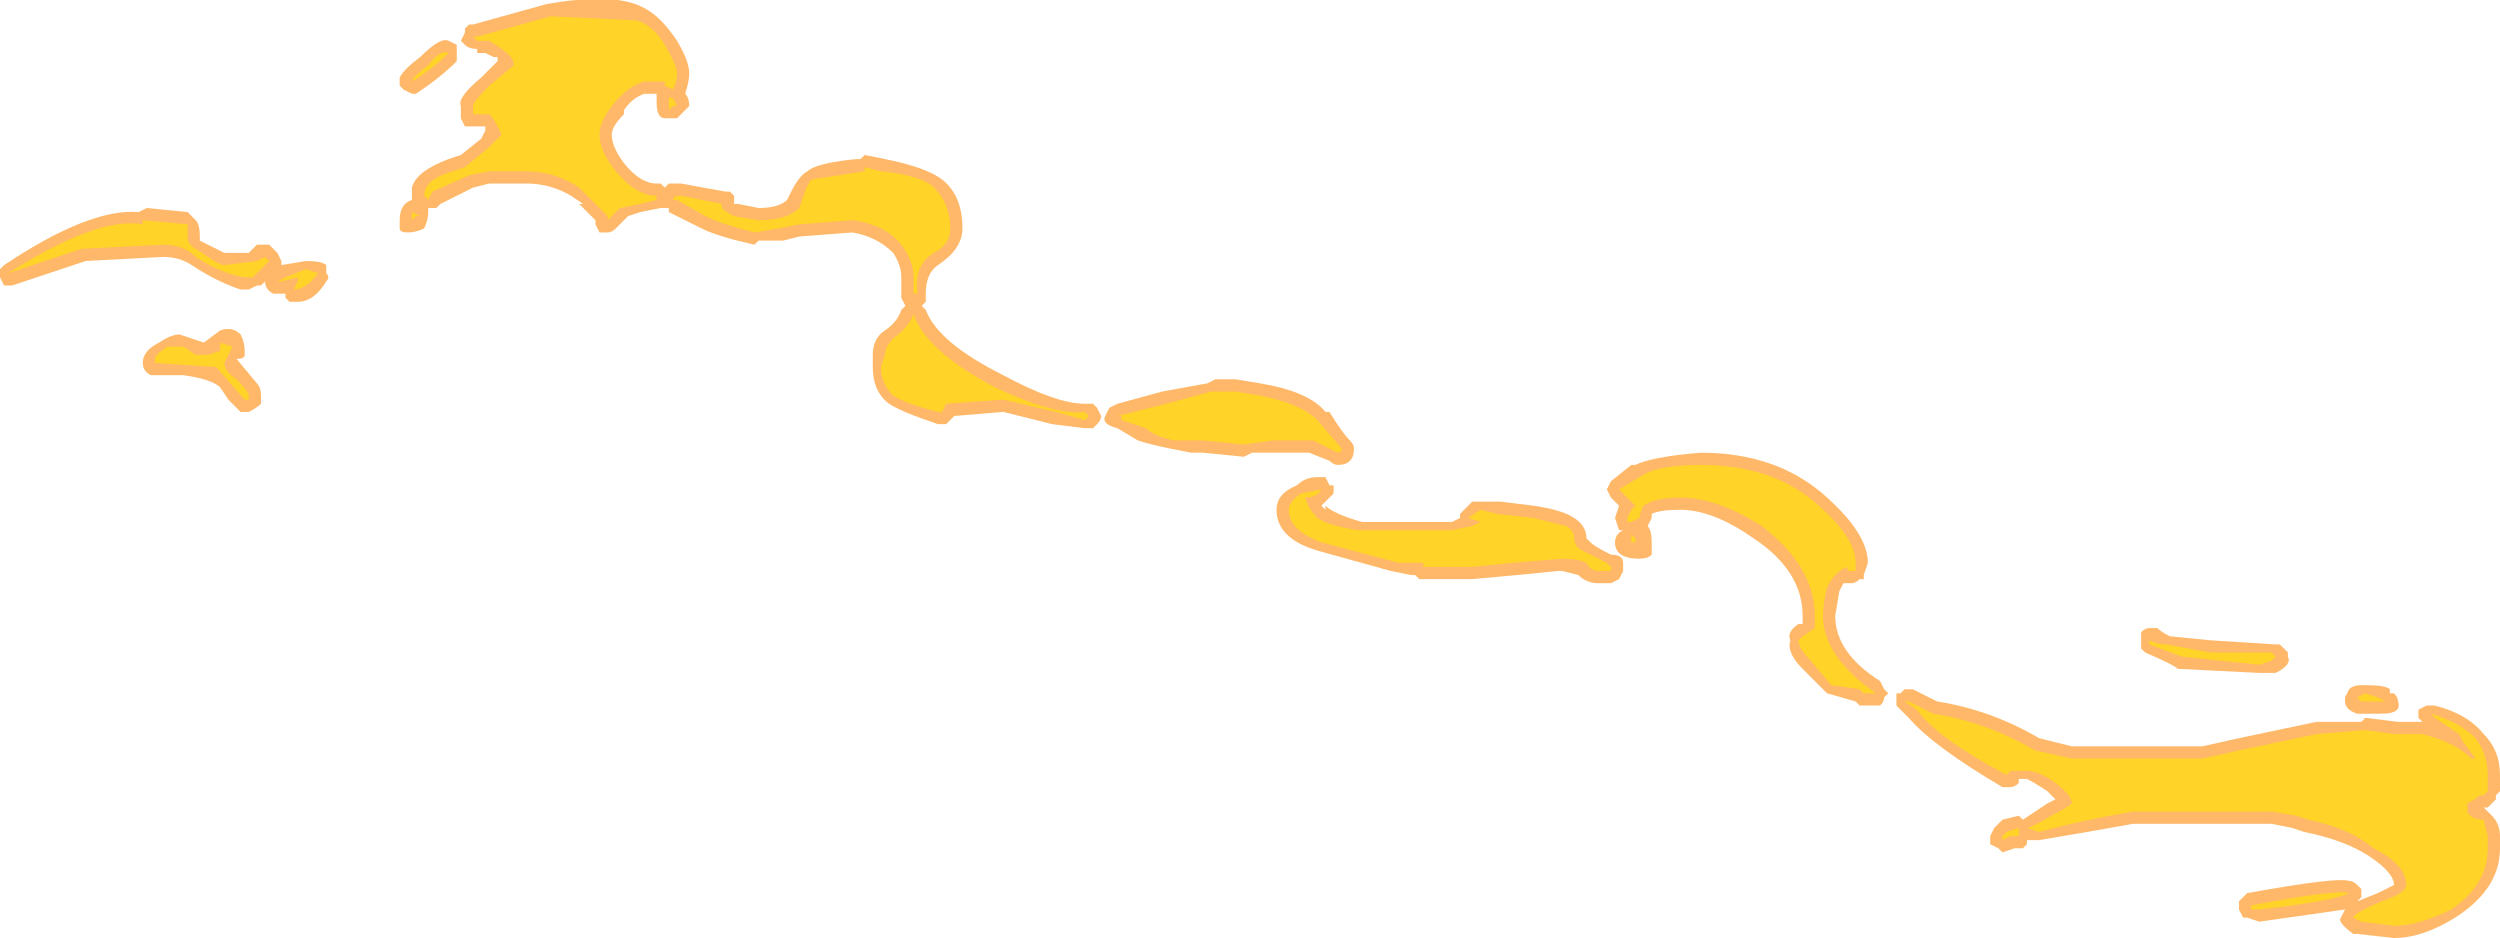 <?xml version="1.0" encoding="UTF-8" standalone="no"?>
<svg xmlns:ffdec="https://www.free-decompiler.com/flash" xmlns:xlink="http://www.w3.org/1999/xlink" ffdec:objectType="shape" height="11.5px" width="30.65px" xmlns="http://www.w3.org/2000/svg">
  <g transform="matrix(1.0, 0.0, 0.0, 1.0, 29.95, 9.7)">
    <path d="M0.7 -0.2 L0.7 0.0 0.65 0.05 0.65 0.1 0.55 0.2 0.5 0.2 0.6 0.3 Q0.7 0.4 0.7 0.55 L0.7 0.7 Q0.7 1.2 0.15 1.55 -0.25 1.8 -0.6 1.8 L-1.05 1.75 -1.1 1.75 Q-1.3 1.6 -1.25 1.55 L-1.2 1.45 -2.25 1.6 -2.4 1.55 -2.45 1.55 -2.5 1.45 -2.5 1.35 -2.4 1.25 Q-1.3 1.05 -1.15 1.1 -1.1 1.1 -1.05 1.15 L-1.0 1.2 Q-1.0 1.25 -1.0 1.3 L-1.05 1.35 -0.8 1.25 -0.6 1.15 Q-0.6 1.0 -0.9 0.8 -1.2 0.6 -1.7 0.5 L-1.85 0.45 -2.1 0.4 -3.8 0.4 Q-4.35 0.5 -4.95 0.6 L-5.1 0.6 -5.1 0.65 -5.15 0.7 -5.25 0.7 -5.4 0.75 -5.45 0.7 -5.55 0.65 -5.55 0.55 -5.5 0.45 -5.4 0.35 -5.2 0.3 -5.15 0.35 -4.85 0.15 -4.75 0.1 -4.85 0.0 Q-5.0 -0.1 -5.1 -0.15 -5.15 -0.15 -5.2 -0.15 L-5.2 -0.1 Q-5.25 -0.05 -5.3 -0.05 L-5.4 -0.05 Q-6.25 -0.55 -6.55 -0.9 L-6.7 -1.05 -6.7 -1.2 -6.65 -1.2 -6.6 -1.25 -6.5 -1.25 -6.2 -1.1 Q-5.55 -1.0 -4.95 -0.65 L-4.55 -0.55 -2.95 -0.55 -2.5 -0.65 -1.55 -0.85 -1.0 -0.85 -0.95 -0.9 -0.55 -0.85 -0.25 -0.85 -0.3 -0.9 -0.3 -1.0 -0.2 -1.05 -0.1 -1.05 Q0.3 -0.95 0.5 -0.7 0.7 -0.5 0.7 -0.2 M-28.15 -7.15 L-27.65 -7.1 -27.55 -7.0 Q-27.5 -6.95 -27.5 -6.8 L-27.5 -6.75 -27.2 -6.6 -26.9 -6.6 -26.8 -6.7 -26.65 -6.7 -26.55 -6.6 -26.5 -6.5 -26.5 -6.45 -26.2 -6.5 Q-26.0 -6.5 -25.95 -6.45 L-25.95 -6.35 Q-25.9 -6.3 -25.95 -6.25 -26.1 -6.0 -26.3 -6.0 L-26.4 -6.0 -26.45 -6.05 -26.45 -6.1 -26.6 -6.1 Q-26.7 -6.15 -26.7 -6.25 L-26.75 -6.2 -26.8 -6.2 -26.9 -6.15 -27.0 -6.15 Q-27.3 -6.25 -27.6 -6.45 -27.75 -6.55 -27.95 -6.55 L-28.9 -6.5 -29.8 -6.2 -29.9 -6.2 -29.95 -6.3 -29.95 -6.4 -29.9 -6.45 Q-28.85 -7.15 -28.25 -7.1 L-28.15 -7.15 M-24.15 -9.4 L-23.25 -9.65 Q-22.4 -9.8 -22.05 -9.6 -21.85 -9.5 -21.65 -9.2 -21.5 -8.95 -21.5 -8.8 -21.5 -8.7 -21.55 -8.55 -21.5 -8.5 -21.5 -8.4 L-21.65 -8.25 -21.8 -8.25 Q-21.9 -8.25 -21.9 -8.45 L-21.9 -8.55 -22.05 -8.55 Q-22.2 -8.5 -22.3 -8.35 L-22.3 -8.3 Q-22.45 -8.15 -22.45 -8.05 -22.45 -7.9 -22.3 -7.7 -22.1 -7.45 -21.9 -7.45 L-21.85 -7.45 -21.8 -7.4 -21.75 -7.45 -21.6 -7.45 -21.05 -7.35 -21.0 -7.35 -20.95 -7.3 -20.95 -7.2 -20.9 -7.2 -20.65 -7.15 Q-20.4 -7.15 -20.3 -7.25 L-20.25 -7.35 Q-20.15 -7.55 -20.05 -7.6 -19.95 -7.7 -19.45 -7.75 L-19.4 -7.75 -19.35 -7.8 -19.1 -7.75 Q-18.6 -7.65 -18.4 -7.5 -18.15 -7.3 -18.15 -6.9 -18.15 -6.65 -18.45 -6.45 -18.6 -6.35 -18.6 -6.1 L-18.6 -6.0 -18.65 -5.95 -18.6 -5.9 Q-18.45 -5.5 -17.65 -5.1 -17.0 -4.75 -16.65 -4.75 L-16.55 -4.75 -16.5 -4.7 -16.45 -4.6 Q-16.45 -4.55 -16.5 -4.5 L-16.55 -4.45 Q-16.6 -4.45 -16.65 -4.45 L-17.05 -4.5 -17.65 -4.65 -18.25 -4.6 -18.35 -4.5 -18.45 -4.5 Q-18.9 -4.65 -19.05 -4.75 -19.25 -4.9 -19.25 -5.2 L-19.25 -5.35 Q-19.25 -5.55 -19.1 -5.65 -18.95 -5.75 -18.9 -5.9 L-18.85 -5.95 -18.9 -6.05 Q-18.9 -6.15 -18.9 -6.3 -18.9 -6.45 -19.0 -6.6 -19.2 -6.8 -19.5 -6.85 L-20.15 -6.8 -20.35 -6.75 -20.65 -6.75 -20.7 -6.7 Q-21.15 -6.8 -21.35 -6.9 L-21.75 -7.1 -21.75 -7.15 -21.85 -7.15 -22.1 -7.1 -22.25 -7.05 -22.4 -6.9 Q-22.45 -6.85 -22.5 -6.85 L-22.6 -6.85 -22.65 -6.95 -22.65 -7.0 -22.85 -7.2 -22.8 -7.2 -22.95 -7.3 Q-23.2 -7.45 -23.5 -7.45 L-23.95 -7.45 -24.15 -7.4 -24.55 -7.2 -24.6 -7.15 -24.7 -7.15 -24.7 -7.1 Q-24.7 -7.0 -24.75 -6.9 -24.85 -6.85 -24.95 -6.85 -25.05 -6.85 -25.05 -6.9 L-25.05 -7.0 Q-25.05 -7.2 -24.9 -7.25 L-24.9 -7.4 Q-24.85 -7.6 -24.45 -7.75 L-24.3 -7.8 -24.05 -8.0 -24.0 -8.1 -24.0 -8.15 -24.25 -8.15 -24.3 -8.25 -24.3 -8.4 Q-24.35 -8.5 -24.05 -8.75 L-23.85 -8.95 -23.85 -9.0 -23.9 -9.0 -24.0 -9.05 -24.1 -9.05 -24.1 -9.1 Q-24.2 -9.1 -24.25 -9.15 L-24.3 -9.2 -24.25 -9.3 -24.25 -9.35 -24.2 -9.4 -24.15 -9.4 M-24.35 -8.95 Q-24.55 -8.75 -24.85 -8.55 L-24.9 -8.55 -25.0 -8.6 -25.05 -8.65 -25.05 -8.75 Q-25.0 -8.85 -24.8 -9.0 -24.55 -9.25 -24.45 -9.2 L-24.35 -9.15 -24.35 -8.95 M-27.45 -5.5 L-27.25 -5.65 Q-27.1 -5.7 -27.0 -5.6 -26.95 -5.5 -26.95 -5.4 L-26.95 -5.35 Q-26.95 -5.3 -27.05 -5.3 L-26.8 -5.0 Q-26.75 -4.95 -26.75 -4.85 L-26.75 -4.75 Q-26.8 -4.7 -26.9 -4.65 L-27.0 -4.65 -27.15 -4.8 -27.25 -4.95 Q-27.35 -5.05 -27.7 -5.1 L-28.1 -5.1 Q-28.2 -5.15 -28.2 -5.25 -28.2 -5.4 -28.0 -5.5 -27.85 -5.6 -27.75 -5.6 L-27.45 -5.5 M-13.65 -4.65 Q-13.5 -4.4 -13.4 -4.3 -13.35 -4.25 -13.35 -4.2 -13.35 -4.0 -13.55 -4.0 -13.6 -4.0 -13.65 -4.05 L-13.9 -4.15 -14.25 -4.15 Q-14.3 -4.15 -14.35 -4.15 L-14.6 -4.15 -14.7 -4.1 -15.2 -4.15 -15.35 -4.15 -15.6 -4.2 Q-15.85 -4.25 -16.0 -4.3 L-16.25 -4.45 Q-16.45 -4.5 -16.4 -4.6 L-16.35 -4.7 -16.25 -4.75 -15.7 -4.9 -15.15 -5.0 -15.05 -5.05 -14.8 -5.05 -14.5 -5.0 Q-13.9 -4.9 -13.7 -4.65 L-13.65 -4.65 M-13.8 -3.85 L-13.7 -3.85 -13.65 -3.75 -13.6 -3.75 Q-13.6 -3.7 -13.6 -3.65 L-13.75 -3.5 -13.7 -3.45 -13.7 -3.5 Q-13.6 -3.4 -13.25 -3.3 L-12.15 -3.3 -12.05 -3.35 -12.05 -3.4 -11.9 -3.55 -11.55 -3.55 -11.15 -3.5 Q-10.8 -3.45 -10.65 -3.35 -10.5 -3.25 -10.5 -3.1 L-10.45 -3.05 Q-10.4 -3.0 -10.2 -2.9 -10.05 -2.9 -10.05 -2.8 L-10.05 -2.7 -10.1 -2.6 -10.2 -2.55 -10.35 -2.55 Q-10.5 -2.55 -10.6 -2.65 L-10.8 -2.7 -10.85 -2.7 -11.35 -2.65 -11.9 -2.6 -12.55 -2.6 -12.6 -2.65 -12.65 -2.65 -12.9 -2.7 -13.8 -2.95 Q-14.3 -3.1 -14.3 -3.45 -14.3 -3.65 -14.05 -3.75 -13.95 -3.85 -13.8 -3.85 M-7.55 -3.6 Q-7.05 -3.15 -7.05 -2.8 L-7.1 -2.65 -7.1 -2.6 -7.15 -2.6 Q-7.2 -2.55 -7.25 -2.55 L-7.35 -2.55 -7.4 -2.45 -7.45 -2.15 Q-7.45 -1.7 -6.9 -1.35 L-6.85 -1.25 -6.8 -1.2 -6.85 -1.15 Q-6.85 -1.1 -6.9 -1.05 L-7.15 -1.05 -7.2 -1.1 -7.55 -1.2 -7.85 -1.5 Q-8.05 -1.7 -8.0 -1.85 -8.05 -1.95 -7.9 -2.05 L-7.85 -2.05 -7.85 -2.15 Q-7.85 -2.7 -8.45 -3.1 -8.95 -3.45 -9.35 -3.45 -9.6 -3.45 -9.7 -3.4 L-9.7 -3.35 -9.75 -3.25 Q-9.7 -3.2 -9.7 -3.05 L-9.7 -2.9 Q-9.75 -2.85 -9.85 -2.85 -10.15 -2.85 -10.15 -3.05 -10.15 -3.15 -10.05 -3.2 L-10.1 -3.2 -10.15 -3.35 -10.1 -3.5 -10.2 -3.6 -10.25 -3.7 -10.2 -3.8 -9.95 -4.0 -9.9 -4.0 Q-9.7 -4.1 -9.1 -4.15 -8.15 -4.15 -7.55 -3.6 M-3.7 -1.95 Q-3.65 -2.0 -3.6 -2.0 L-3.5 -2.0 Q-3.45 -1.95 -3.35 -1.9 L-2.85 -1.85 -2.05 -1.8 -2.0 -1.8 -1.9 -1.7 -1.9 -1.65 Q-1.85 -1.55 -2.05 -1.45 L-2.25 -1.45 -3.25 -1.5 Q-3.3 -1.55 -3.65 -1.7 L-3.7 -1.75 -3.7 -1.95 M-0.65 -1.2 L-0.6 -1.2 Q-0.55 -1.15 -0.55 -1.1 -0.5 -0.95 -0.75 -0.95 L-1.05 -0.95 Q-1.2 -1.0 -1.2 -1.1 L-1.2 -1.15 -1.15 -1.25 Q-1.1 -1.3 -1.0 -1.3 L-0.95 -1.3 Q-0.7 -1.3 -0.65 -1.25 L-0.65 -1.2" fill="#ff9a2b" fill-opacity="0.702" fill-rule="evenodd" stroke="none"/>
    <path d="M0.2 -0.7 Q0.05 -0.8 -0.1 -0.9 L-0.15 -0.95 Q0.2 -0.85 0.4 -0.65 0.55 -0.45 0.55 -0.2 L0.55 0.0 0.5 0.05 0.45 0.05 Q0.4 0.1 0.3 0.15 L0.3 0.25 Q0.35 0.35 0.5 0.35 L0.55 0.55 0.55 0.7 Q0.55 1.15 0.1 1.45 -0.3 1.65 -0.6 1.65 L-1.0 1.6 -1.1 1.55 Q-1.1 1.5 -0.75 1.35 -0.45 1.25 -0.45 1.15 -0.45 0.9 -0.85 0.7 -1.15 0.45 -1.65 0.35 L-1.8 0.3 -2.1 0.25 -3.8 0.25 Q-4.4 0.35 -4.95 0.5 L-5.1 0.45 Q-5.05 0.45 -4.8 0.3 -4.6 0.2 -4.55 0.15 -4.55 0.05 -4.75 -0.1 -4.95 -0.25 -5.1 -0.25 L-5.3 -0.25 -5.35 -0.2 Q-6.2 -0.65 -6.45 -1.0 L-6.6 -1.1 -6.55 -1.1 -6.25 -0.95 Q-5.6 -0.85 -5.0 -0.5 L-4.55 -0.4 -2.95 -0.4 -2.5 -0.5 -1.55 -0.7 -0.95 -0.75 -0.6 -0.7 -0.25 -0.7 Q0.15 -0.6 0.35 -0.4 L0.4 -0.4 0.25 -0.6 0.2 -0.7 M0.5 -0.2 L0.5 -0.2 M-24.05 -9.2 L-24.1 -9.2 -24.15 -9.25 -24.1 -9.25 -23.2 -9.5 -22.15 -9.45 Q-21.95 -9.4 -21.8 -9.15 -21.65 -8.9 -21.65 -8.8 -21.65 -8.7 -21.7 -8.6 L-21.8 -8.65 -21.8 -8.7 -22.05 -8.7 Q-22.25 -8.65 -22.45 -8.4 -22.6 -8.2 -22.6 -8.05 -22.6 -7.85 -22.4 -7.6 -22.15 -7.3 -21.9 -7.3 L-21.9 -7.25 -22.1 -7.2 -22.35 -7.15 -22.5 -7.0 -22.5 -7.05 -22.85 -7.4 Q-23.15 -7.6 -23.5 -7.6 L-23.95 -7.6 -24.2 -7.55 -24.65 -7.35 -24.7 -7.25 -24.75 -7.3 Q-24.75 -7.5 -24.4 -7.6 L-24.25 -7.65 -23.95 -7.9 -23.8 -8.05 -23.85 -8.15 Q-23.9 -8.25 -23.95 -8.3 L-24.15 -8.3 -24.15 -8.4 Q-24.15 -8.45 -23.95 -8.65 L-23.65 -8.9 Q-23.65 -9.0 -23.8 -9.1 L-23.95 -9.2 -24.05 -9.2 M-24.9 -8.7 Q-24.9 -8.75 -24.7 -8.9 -24.55 -9.1 -24.45 -9.05 -24.65 -8.85 -24.9 -8.7 M-29.85 -6.35 Q-28.75 -7.05 -28.2 -6.95 L-28.2 -7.0 -27.65 -6.95 -27.65 -6.8 Q-27.65 -6.7 -27.55 -6.65 L-27.4 -6.55 Q-27.25 -6.45 -27.2 -6.45 L-26.8 -6.5 -26.7 -6.55 -26.65 -6.5 -26.85 -6.3 -26.95 -6.3 Q-27.25 -6.35 -27.55 -6.55 -27.7 -6.7 -27.95 -6.7 L-28.95 -6.65 -29.85 -6.35 M-24.85 -7.05 L-24.9 -7.0 -24.9 -7.1 -24.8 -7.05 -24.85 -7.05 M-26.05 -6.35 Q-26.2 -6.15 -26.35 -6.15 L-26.3 -6.25 -26.3 -6.3 -26.5 -6.25 -26.55 -6.25 -26.45 -6.3 -26.2 -6.4 -26.05 -6.35 M-27.1 -5.45 Q-27.1 -5.5 -27.1 -5.45 L-27.2 -5.25 Q-27.2 -5.15 -27.05 -5.05 -26.9 -4.9 -26.9 -4.85 L-26.9 -4.8 -26.95 -4.8 -27.3 -5.2 -28.05 -5.25 -28.05 -5.3 Q-28.05 -5.35 -27.9 -5.45 L-27.7 -5.45 -27.55 -5.35 -27.4 -5.35 -27.25 -5.4 -27.25 -5.45 Q-27.25 -5.55 -27.25 -5.5 L-27.1 -5.45 M-21.75 -8.35 L-21.75 -8.5 -21.7 -8.5 -21.65 -8.4 -21.7 -8.4 -21.75 -8.35 M-21.1 -7.15 Q-21.05 -7.1 -20.95 -7.05 L-20.65 -7.0 Q-20.3 -7.0 -20.15 -7.15 L-20.1 -7.3 Q-20.05 -7.45 -20.0 -7.5 L-19.35 -7.6 -19.35 -7.65 -19.15 -7.6 Q-18.65 -7.55 -18.5 -7.4 -18.3 -7.2 -18.3 -6.9 -18.3 -6.7 -18.5 -6.6 -18.75 -6.45 -18.7 -6.1 L-18.75 -6.1 -18.75 -6.3 Q-18.75 -6.5 -18.9 -6.7 -19.1 -6.95 -19.5 -7.0 L-20.15 -6.95 -20.4 -6.9 -20.7 -6.85 Q-21.1 -6.95 -21.3 -7.05 L-21.65 -7.25 -21.7 -7.25 Q-21.7 -7.3 -21.6 -7.3 L-21.1 -7.2 -21.1 -7.15 M-18.75 -5.85 Q-18.6 -5.4 -17.75 -4.95 -17.0 -4.6 -16.65 -4.65 L-16.6 -4.6 -16.65 -4.55 -17.0 -4.65 -17.65 -4.8 -18.35 -4.75 -18.4 -4.65 -18.45 -4.65 Q-18.85 -4.75 -19.0 -4.85 -19.15 -5.0 -19.15 -5.2 L-19.1 -5.35 Q-19.1 -5.45 -19.0 -5.55 -18.8 -5.7 -18.75 -5.85 M-14.35 -4.3 L-14.7 -4.25 -15.2 -4.3 -15.55 -4.3 Q-15.8 -4.35 -15.9 -4.45 L-16.2 -4.55 -16.2 -4.6 -16.25 -4.6 -15.65 -4.75 -15.1 -4.9 -14.8 -4.9 -14.5 -4.85 Q-14.0 -4.75 -13.8 -4.55 L-13.5 -4.2 Q-13.5 -4.15 -13.55 -4.15 L-13.85 -4.3 -14.35 -4.3 M-13.95 -3.6 Q-13.9 -3.45 -13.8 -3.35 -13.65 -3.25 -13.3 -3.2 L-12.15 -3.2 -11.9 -3.25 -11.8 -3.3 -11.95 -3.35 -11.8 -3.45 -11.6 -3.4 -11.15 -3.35 -10.75 -3.25 Q-10.65 -3.2 -10.65 -3.1 -10.65 -3.0 -10.55 -2.95 L-10.25 -2.8 -10.2 -2.75 -10.2 -2.7 -10.35 -2.7 Q-10.45 -2.7 -10.5 -2.8 -10.6 -2.85 -10.8 -2.85 L-11.4 -2.8 -11.9 -2.75 -12.5 -2.75 -12.5 -2.8 -12.8 -2.8 -13.75 -3.05 Q-14.15 -3.2 -14.15 -3.45 -14.15 -3.55 -14.0 -3.65 L-13.75 -3.7 Q-13.8 -3.6 -13.95 -3.6 M-10.1 -3.7 L-9.85 -3.85 Q-9.65 -4.0 -9.1 -4.0 -8.2 -4.0 -7.65 -3.5 -7.2 -3.1 -7.2 -2.8 L-7.2 -2.7 -7.3 -2.7 -7.3 -2.75 Q-7.45 -2.7 -7.55 -2.5 -7.6 -2.3 -7.6 -2.15 -7.6 -1.65 -6.95 -1.2 L-7.1 -1.2 -7.15 -1.25 -7.5 -1.3 -7.75 -1.6 Q-7.9 -1.75 -7.9 -1.85 L-7.85 -1.9 -7.7 -2.0 -7.7 -2.15 Q-7.7 -2.75 -8.35 -3.25 -8.9 -3.6 -9.35 -3.6 -9.65 -3.6 -9.8 -3.5 -9.85 -3.4 -9.85 -3.35 L-9.95 -3.3 -10.0 -3.3 -10.0 -3.35 -9.95 -3.45 -9.9 -3.5 -10.1 -3.7 M-9.9 -3.1 L-9.9 -3.05 -9.95 -3.05 -9.95 -3.15 -9.9 -3.1 M-3.4 -1.8 L-2.85 -1.7 -2.1 -1.7 -2.05 -1.65 -2.1 -1.6 -2.25 -1.55 -3.2 -1.65 -3.6 -1.8 -3.6 -1.85 Q-3.5 -1.8 -3.4 -1.8 M-0.7 -1.1 L-1.0 -1.1 -1.05 -1.15 -0.95 -1.2 -0.8 -1.15 -0.7 -1.1 M-1.15 1.25 Q-1.35 1.35 -2.25 1.45 L-2.35 1.45 -2.35 1.4 Q-1.3 1.2 -1.15 1.25 M-5.2 0.55 L-5.3 0.55 -5.4 0.6 -5.4 0.55 -5.35 0.5 -5.2 0.45 -5.2 0.55" fill="#ffd327" fill-rule="evenodd" stroke="none"/>
  </g>
</svg>
